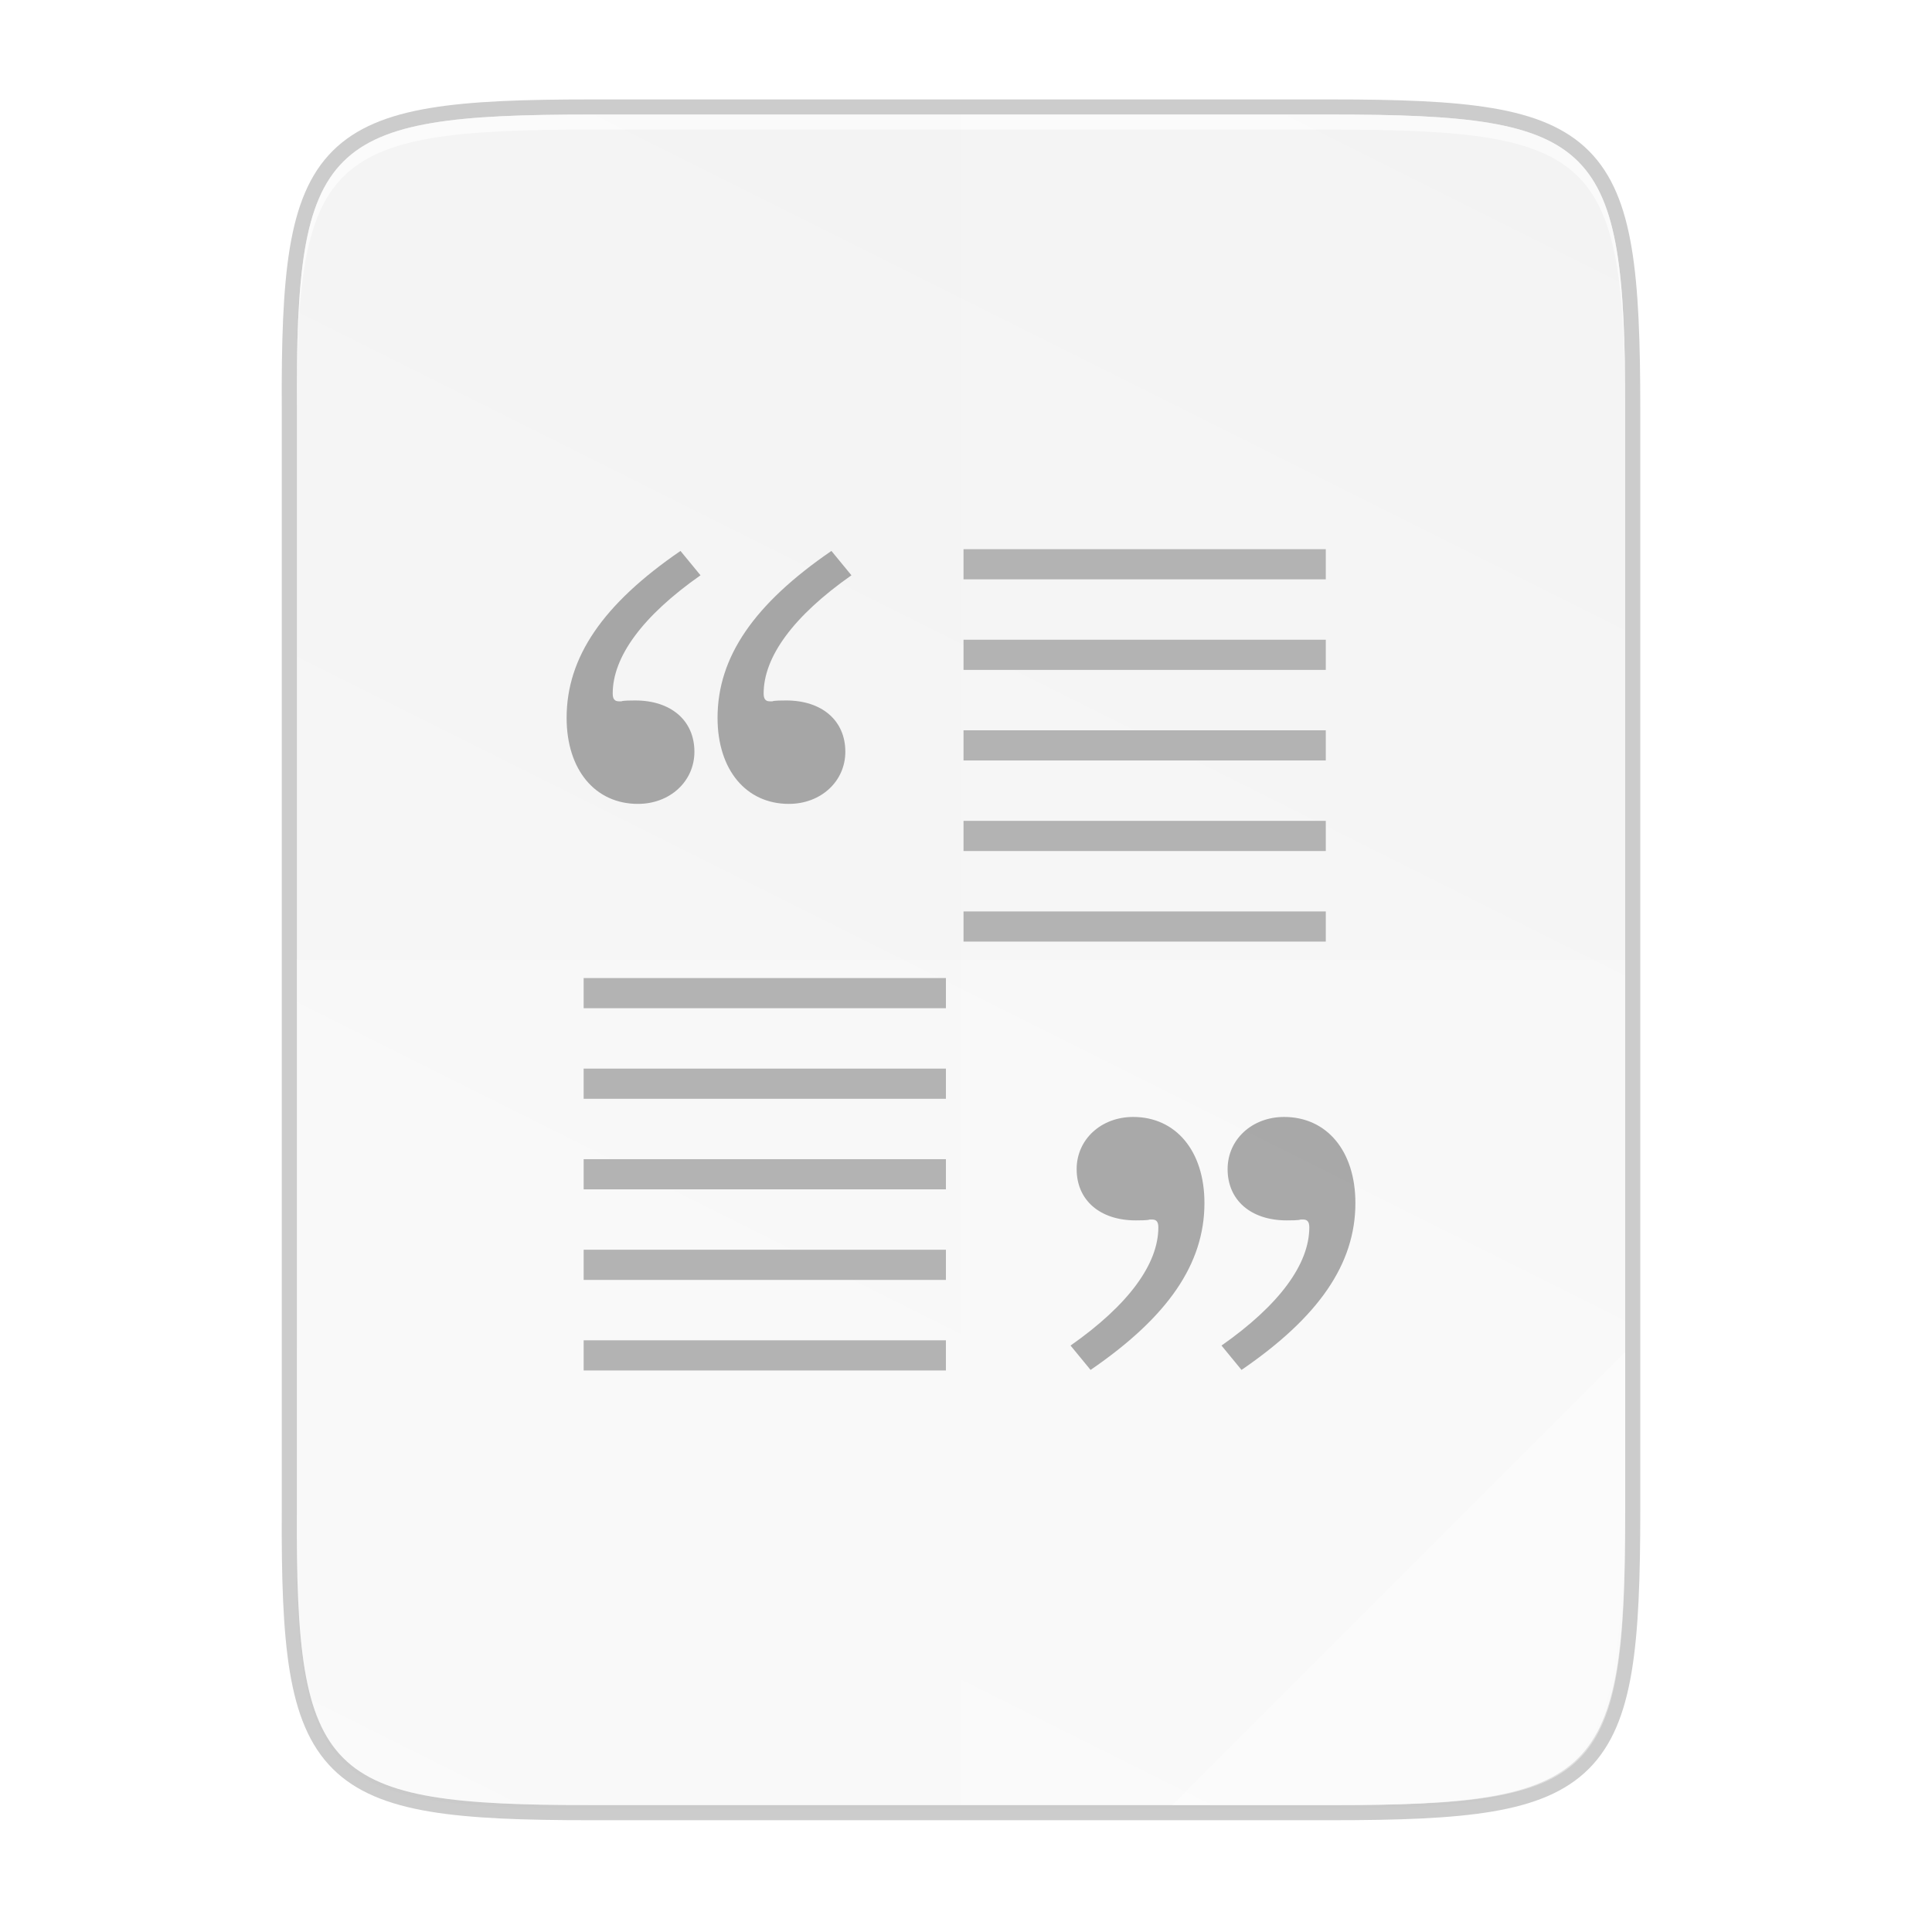 <svg id="svg62" height="256" viewBox="0 0 67.73 67.73" width="256" xmlns="http://www.w3.org/2000/svg" xmlns:xlink="http://www.w3.org/1999/xlink">
  <linearGradient id="b" gradientTransform="matrix(0 -.12 .12 0 .363 292.548)" gradientUnits="userSpaceOnUse" x1="529.655" x2="-35.31" y1="401.584" y2="119.093">
    <stop id="stop5" offset="0" stop-color="#f2f2f2"/>
    <stop id="stop7" offset="1" stop-color="#f9f9f9"/>
  </linearGradient>
  <linearGradient id="c" gradientUnits="userSpaceOnUse" x1="88" x2="488" y1="88" y2="488">
    <stop id="stop10" offset="0" stop-opacity=".588"/>
    <stop id="stop12" offset=".88" stop-opacity="0"/>
    <stop id="stop14" offset="1"/>
  </linearGradient>
  <filter id="d" color-interpolation-filters="sRGB" height="1.022" width="1.026" x="-.01" y="-.01">
    <feGaussianBlur id="feGaussianBlur17" stdDeviation="2.12"/>
  </filter>
  <g id="g60" transform="translate(0 -229.267)">
    <path id="path20" d="m20.705 233.282c-9.339 0-10.344.959-10.298 10.317v38.633c-.046 9.358.959 10.317 10.298 10.317h25.971c9.339 0 10.298-.959 10.298-10.317v-38.633c0-9.358-.959-10.317-10.298-10.317z" fill="none" opacity=".2" stroke="#000" stroke-width="1.058"/>
    <path id="path22" d="m189.843 74c-70.593 0-78.189 7.251-77.843 77.987v292.026c-.346 70.736 7.25 77.987 77.843 77.987h196.314c70.593 0 76.007-7.274 77.843-77.987v-292.026c0-70.737-7.25-77.987-77.843-77.987z" filter="url(#d)" opacity=".1" transform="matrix(.132 0 0 .132 -4.41 223.757)"/>
    <path id="path24" d="m189.843 74c-70.593 0-78.189 7.251-77.843 77.987v292.026c-.346 70.736 7.25 77.987 77.843 77.987h196.314c70.593 0 77.843-7.25 77.843-77.987v-292.026c0-70.737-7.25-77.987-77.843-77.987z" fill="url(#c)" opacity=".3" transform="matrix(.132 0 0 .132 -4.41 223.757)" visibility="hidden"/>
    <path id="path26" d="m20.705 233.282c-9.339 0-10.344.959-10.298 10.317v38.633c-.046 9.358.959 10.317 10.298 10.317h25.971c9.339 0 10.298-.959 10.298-10.317v-38.633c0-9.358-.959-10.317-10.298-10.317z" fill="url(#b)"/>
    <g id="g42" fill="#fff">
      <path id="path34" d="m33.69 233.282v59.267h12.985c9.339 0 10.055-.962 10.298-10.317v-38.633c0-9.358-.959-10.317-10.298-10.317z" opacity=".1"/>
      <path id="path36" d="m10.407 262.915v19.316c-.046 9.358.959 10.317 10.298 10.317h25.971c9.339 0 10.055-.962 10.298-10.317v-19.316z" opacity=".2"/>
      <path id="path38" d="m41.099 292.548 15.875-15.875v5.949c-.014 8.995-1.006 9.926-10.1 9.926z" opacity=".4"/>
      <path id="path40" d="m20.705 233.282c-9.339 0-10.344.959-10.298 10.317v.529c-.046-9.358.959-10.317 10.298-10.317h25.971c9.339 0 10.298.959 10.298 10.317v-.529c0-9.358-.959-10.317-10.298-10.317z" opacity=".6"/>
    </g>
    <g id="g58" transform="translate(-2.029 -3.813)">
      <path id="path44" d="m35.807 252.332v1.058h12.7v-1.058zm0 3.175v1.058h12.7v-1.058zm0 3.175v1.058h12.7v-1.058zm0 3.175v1.058h12.7v-1.058zm0 3.175v1.058h12.7v-1.058z" fill="#b3b3b3"/>
      <path id="path46" d="m22.49 267.367v1.058h12.7v-1.058zm0 3.175v1.058h12.7v-1.058zm0 3.175v1.058h12.7v-1.058zm0 3.175v1.058h12.7v-1.058zm0 3.175v1.058h12.7v-1.058z" fill="#b3b3b3"/>
      <g id="g56" fill-opacity=".321">
        <path id="path48" d="m-8.131 262.064c2.712-1.859 3.992-3.718 3.992-5.851 0-1.828-1.006-3.017-2.499-3.017-1.127 0-1.981.792-1.981 1.828 0 1.097.823 1.798 2.072 1.798.122 0 .427 0 .488-.03h.091c.152 0 .213.091.213.274 0 1.28-1.036 2.712-3.078 4.144z" transform="translate(48.392 19.041)"/>
        <path id="path50" d="m-8.131 262.064c2.712-1.859 3.992-3.718 3.992-5.851 0-1.828-1.006-3.017-2.499-3.017-1.127 0-1.981.792-1.981 1.828 0 1.097.823 1.798 2.072 1.798.122 0 .427 0 .488-.03h.091c.152 0 .213.091.213.274 0 1.28-1.036 2.712-3.078 4.144z" transform="translate(53.684 19.041)"/>
        <path id="path52" d="m-8.131 262.064c2.712-1.859 3.992-3.718 3.992-5.851 0-1.828-1.006-3.017-2.499-3.017-1.127 0-1.981.792-1.981 1.828 0 1.097.823 1.798 2.072 1.798.122 0 .427 0 .488-.03h.091c.152 0 .213.091.213.274 0 1.28-1.036 2.712-3.078 4.144z" transform="matrix(-1 0 0 -1 23.045 514.458)"/>
        <path id="path54" d="m-8.131 262.064c2.712-1.859 3.992-3.718 3.992-5.851 0-1.828-1.006-3.017-2.499-3.017-1.127 0-1.981.792-1.981 1.828 0 1.097.823 1.798 2.072 1.798.122 0 .427 0 .488-.03h.091c.152 0 .213.091.213.274 0 1.28-1.036 2.712-3.078 4.144z" transform="matrix(-1 0 0 -1 17.754 514.458)"/>
      </g>
    </g>
  </g>
</svg>
